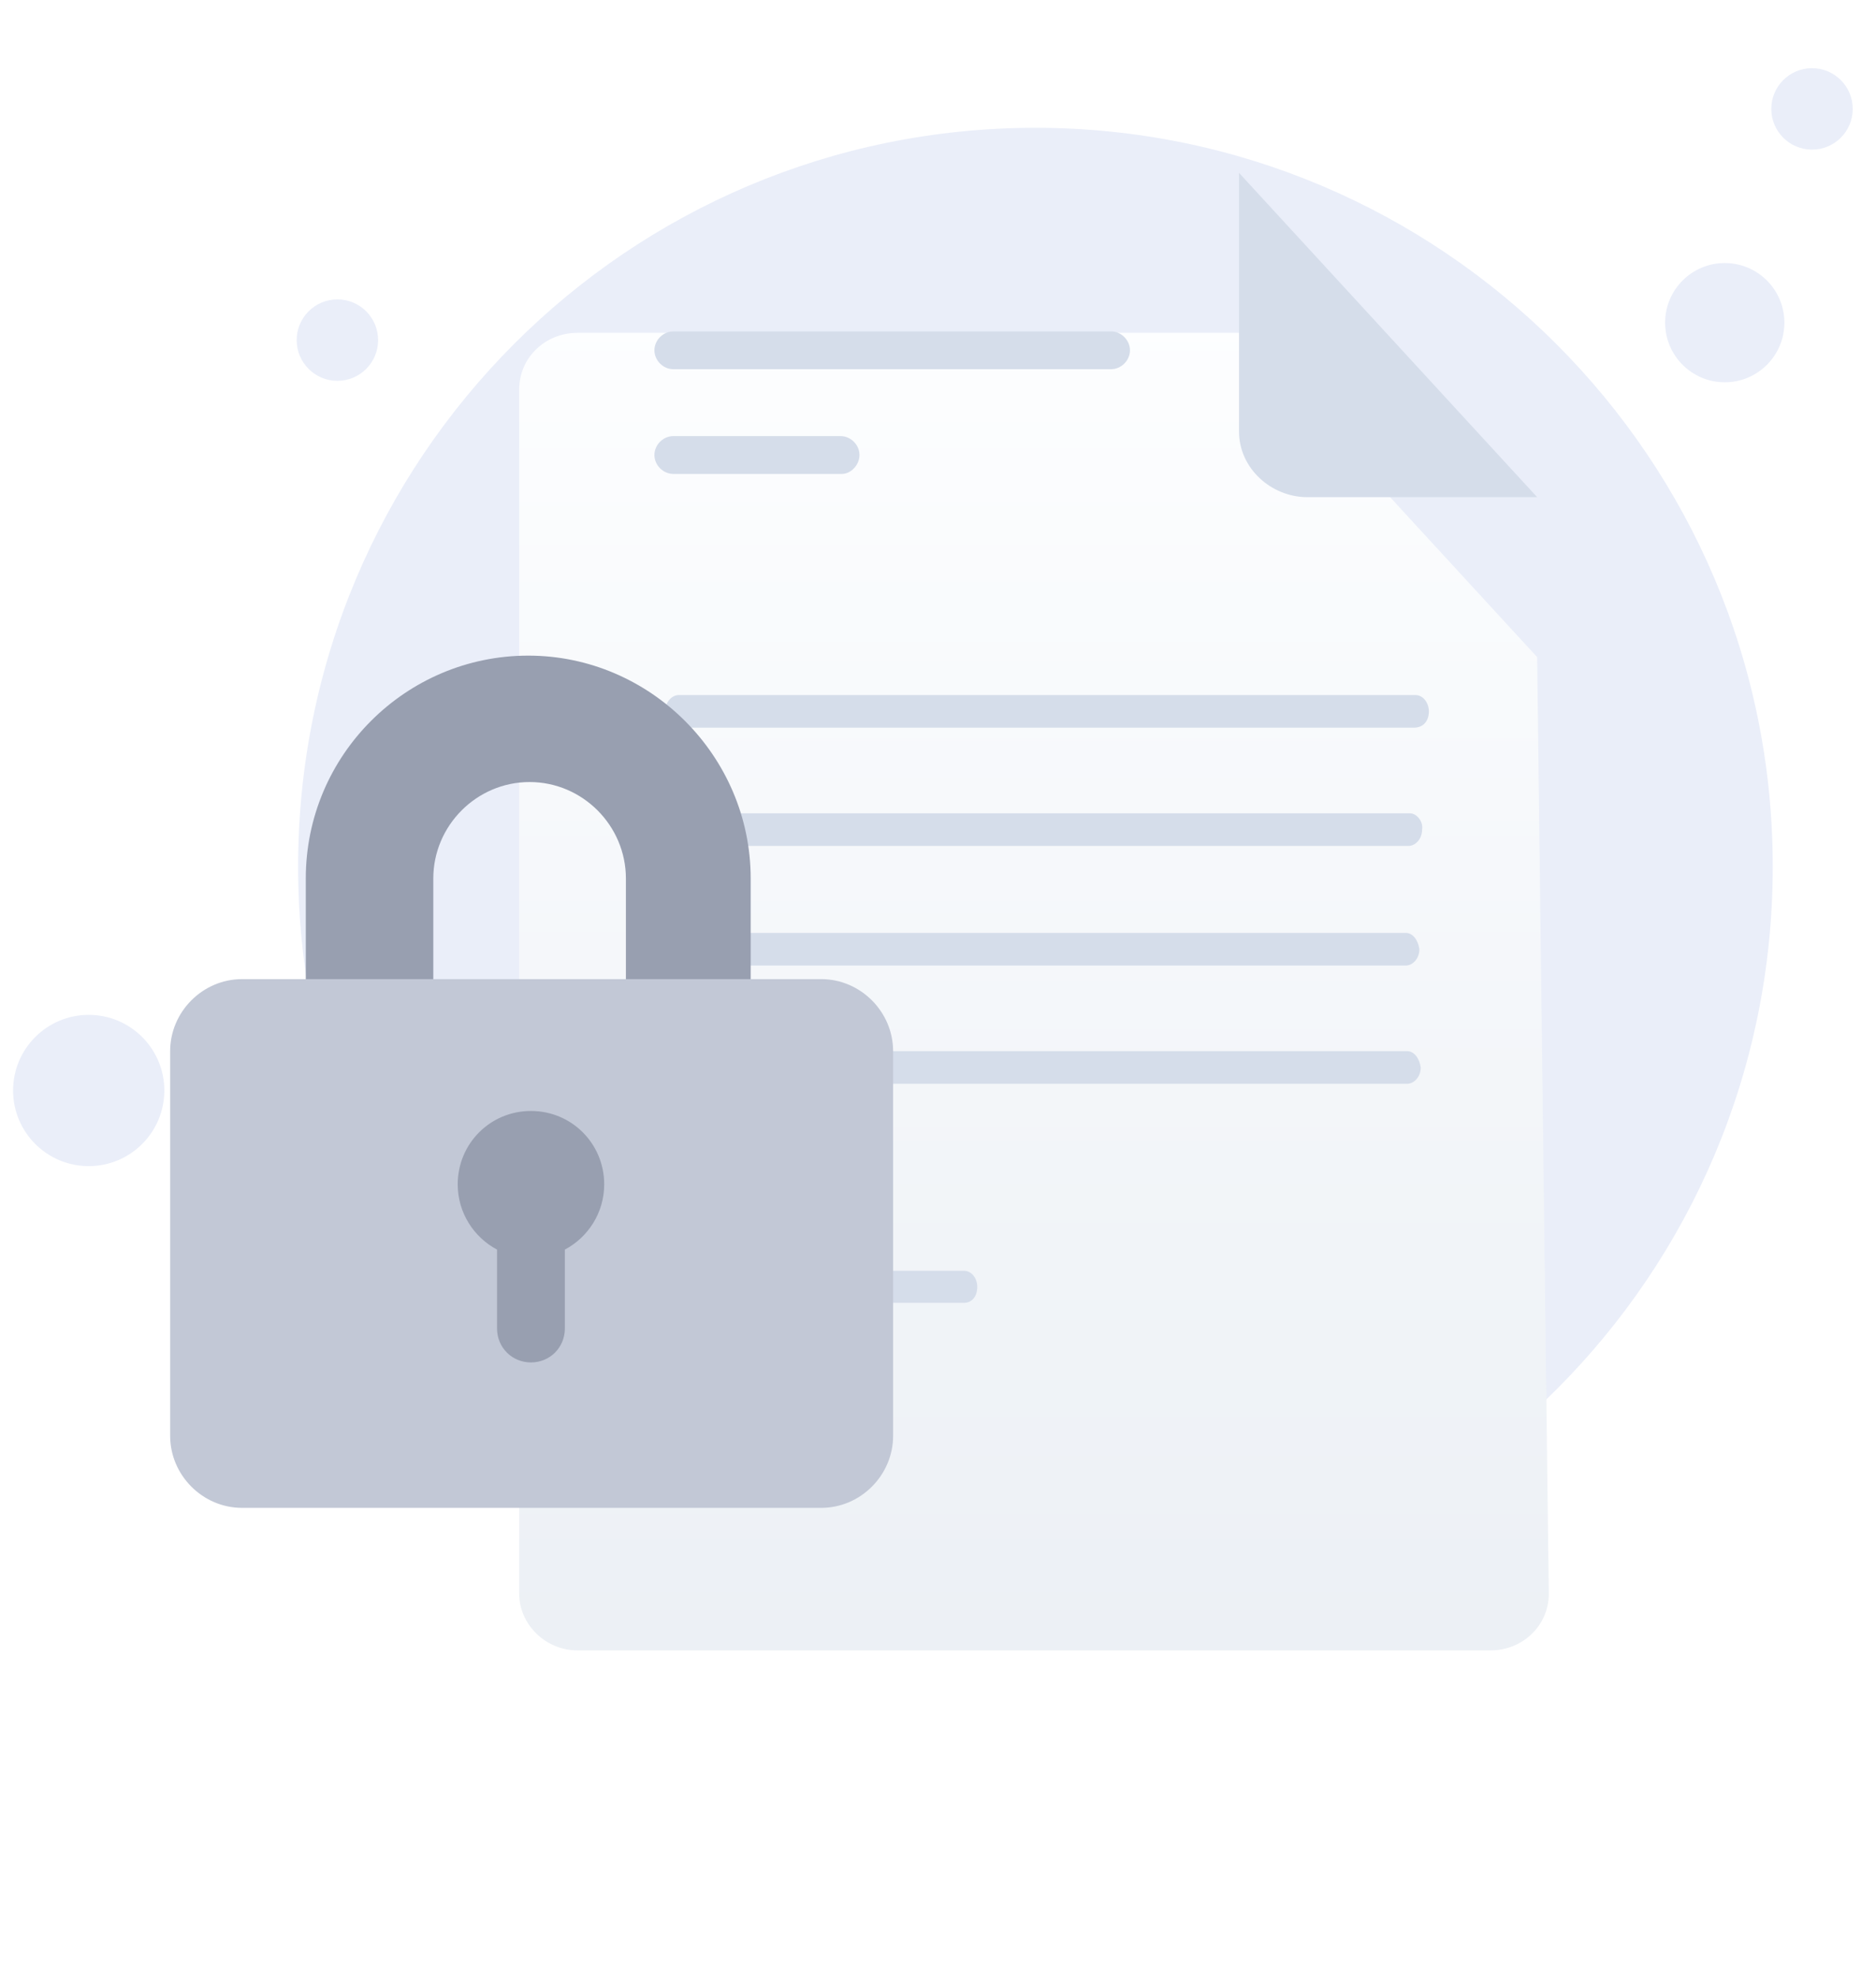 <svg width="129" height="136" viewBox="0 0 129 136" fill="none" xmlns="http://www.w3.org/2000/svg">
<path d="M71.2 110.389C99.2 110.389 121.9 87.689 121.9 59.589C121.9 31.489 99.1 8.789 71.2 8.789C43.2 8.789 20.5 31.489 20.5 59.589C20.5 87.689 43.2 110.389 71.2 110.389Z" fill="#EAEEF9"/>
<path d="M118.6 26.288C120.865 26.288 122.7 24.453 122.7 22.188C122.7 19.924 120.865 18.088 118.6 18.088C116.336 18.088 114.5 19.924 114.5 22.188C114.5 24.453 116.336 26.288 118.6 26.288Z" fill="#EAEEF9"/>
<path d="M124.6 10.289C126.147 10.289 127.4 9.035 127.4 7.488C127.4 5.942 126.147 4.688 124.6 4.688C123.054 4.688 121.8 5.942 121.8 7.488C121.8 9.035 123.054 10.289 124.6 10.289Z" fill="#EAEEF9"/>
<path d="M23.2 26.188C24.747 26.188 26 24.935 26 23.388C26 21.842 24.747 20.588 23.2 20.588C21.654 20.588 20.4 21.842 20.4 23.388C20.4 24.935 21.654 26.188 23.2 26.188Z" fill="#EAEEF9"/>
<path d="M6.1 80.189C8.972 80.189 11.3 77.86 11.3 74.989C11.3 72.117 8.972 69.788 6.1 69.788C3.229 69.788 0.9 72.117 0.9 74.989C0.9 77.86 3.229 80.189 6.1 80.189Z" fill="#EAEEF9"/>
<g filter="url(#filter0_d)">
<path d="M105.7 34.188L106.5 98.588C106.5 100.788 104.7 102.488 102.5 102.488H39.7C37.5 102.488 35.7 100.688 35.7 98.588V15.788C35.7 13.588 37.5 11.888 39.7 11.888H85.2L105.7 34.188Z" fill="url(#paint0_linear)"/>
</g>
<path d="M66.3 89.588H54C53.5 89.588 53.1 89.088 53.1 88.488C53.1 87.888 53.5 87.388 54 87.388H66.3C66.8 87.388 67.2 87.888 67.2 88.488C67.2 89.188 66.8 89.588 66.3 89.588Z" fill="#D5DDEA"/>
<path d="M59.3 89.588H45.9C45.4 89.588 45 89.088 45 88.488C45 87.888 45.4 87.388 45.9 87.388H59.3C59.8 87.388 60.2 87.888 60.2 88.488C60.2 89.188 59.8 89.588 59.3 89.588Z" fill="#D5DDEA"/>
<path d="M76.4 25.389H46.3C45.6 25.389 45 24.789 45 24.089C45 23.389 45.6 22.789 46.3 22.789H76.4C77.1 22.789 77.7 23.389 77.7 24.089C77.7 24.789 77.1 25.389 76.4 25.389Z" fill="#D5DDEA"/>
<path d="M57.9 32.589H46.3C45.6 32.589 45 31.988 45 31.288C45 30.588 45.6 29.988 46.3 29.988H57.8C58.5 29.988 59.1 30.588 59.1 31.288C59.1 31.988 58.5 32.589 57.9 32.589Z" fill="#D5DDEA"/>
<path d="M85.2 11.888V29.688C85.2 32.188 87.4 34.188 89.9 34.188H105.7" fill="#D5DDEA"/>
<path d="M96.762 72.283H62.066H58.242H46.676C46.21 72.283 45.744 72.751 45.744 73.405C45.744 73.966 46.117 74.527 46.676 74.527H58.242H62.066H96.762C97.228 74.527 97.695 74.059 97.695 73.405C97.601 72.751 97.228 72.283 96.762 72.283Z" fill="#D5DDEA"/>
<path d="M96.669 64.152H83.797H79.414H46.676C46.21 64.152 45.744 64.619 45.744 65.273C45.744 65.834 46.117 66.395 46.676 66.395H79.414H83.797H96.669C97.135 66.395 97.601 65.928 97.601 65.273C97.508 64.619 97.135 64.152 96.669 64.152Z" fill="#D5DDEA"/>
<path d="M96.948 55.927H93.591H90.233H46.676C46.21 55.927 45.744 56.394 45.744 57.048C45.744 57.609 46.117 58.17 46.676 58.17H90.233H93.964H96.855C97.322 58.17 97.788 57.703 97.788 57.048C97.881 56.487 97.415 55.927 96.948 55.927Z" fill="#D5DDEA"/>
<path d="M60.387 90.416H46.676C46.21 90.416 45.744 89.949 45.744 89.294C45.744 88.734 46.117 88.173 46.676 88.173H60.387C60.853 88.173 61.32 88.64 61.32 89.294C61.32 90.042 60.853 90.416 60.387 90.416Z" fill="#E3EAF2"/>
<path d="M97.322 47.795H86.409H83.704H46.676C46.21 47.795 45.744 48.262 45.744 48.916C45.744 49.477 46.117 50.038 46.676 50.038H83.704H86.409H97.228C97.881 50.038 98.254 49.571 98.254 48.916C98.254 48.356 97.881 47.795 97.322 47.795Z" fill="#D5DDEA"/>
<path d="M47.422 95.37H25.411C22.986 95.37 21.027 93.407 21.027 90.977V60.413C21.027 51.908 27.929 45.084 36.324 45.084C44.718 45.084 51.62 52.001 51.62 60.413V91.07C51.713 93.407 49.754 95.37 47.422 95.37ZM29.795 86.677H43.039V60.413C43.039 56.768 40.054 53.777 36.417 53.777C32.779 53.777 29.795 56.768 29.795 60.413V86.677V86.677Z" fill="#989FB0"/>
<path d="M56.47 103.689H16.644C13.939 103.689 11.7 101.445 11.7 98.735V72.284C11.7 69.573 13.939 67.33 16.644 67.33H56.47C59.175 67.33 61.413 69.573 61.413 72.284V98.735C61.413 101.445 59.175 103.689 56.47 103.689Z" fill="#C2C8D6"/>
<path d="M41.547 81.443C41.547 83.406 40.427 85.088 38.842 85.93V91.351C38.842 92.659 37.816 93.688 36.51 93.688C35.204 93.688 34.178 92.659 34.178 91.351V85.93C32.593 85.088 31.474 83.406 31.474 81.443C31.474 78.639 33.712 76.396 36.51 76.396C39.308 76.396 41.547 78.639 41.547 81.443Z" fill="#989FB0"/>
<defs>
<filter id="filter0_d" x="13.7" y="0.888" width="114.8" height="134.6" filterUnits="userSpaceOnUse" color-interpolation-filters="sRGB">
<feFlood flood-opacity="0" result="BackgroundImageFix"/>
<feColorMatrix in="SourceAlpha" type="matrix" values="0 0 0 0 0 0 0 0 0 0 0 0 0 0 0 0 0 0 127 0"/>
<feOffset dy="11"/>
<feGaussianBlur stdDeviation="11"/>
<feColorMatrix type="matrix" values="0 0 0 0 0.398 0 0 0 0 0.477 0 0 0 0 0.575 0 0 0 0.27 0"/>
<feBlend mode="normal" in2="BackgroundImageFix" result="effect1_dropShadow"/>
<feBlend mode="normal" in="SourceGraphic" in2="effect1_dropShadow" result="shape"/>
</filter>
<linearGradient id="paint0_linear" x1="71.077" y1="9.793" x2="71.077" y2="103.465" gradientUnits="userSpaceOnUse">
<stop stop-color="#FDFEFF"/>
<stop offset="0.996" stop-color="#ECF0F5"/>
</linearGradient>
</defs>
</svg>
